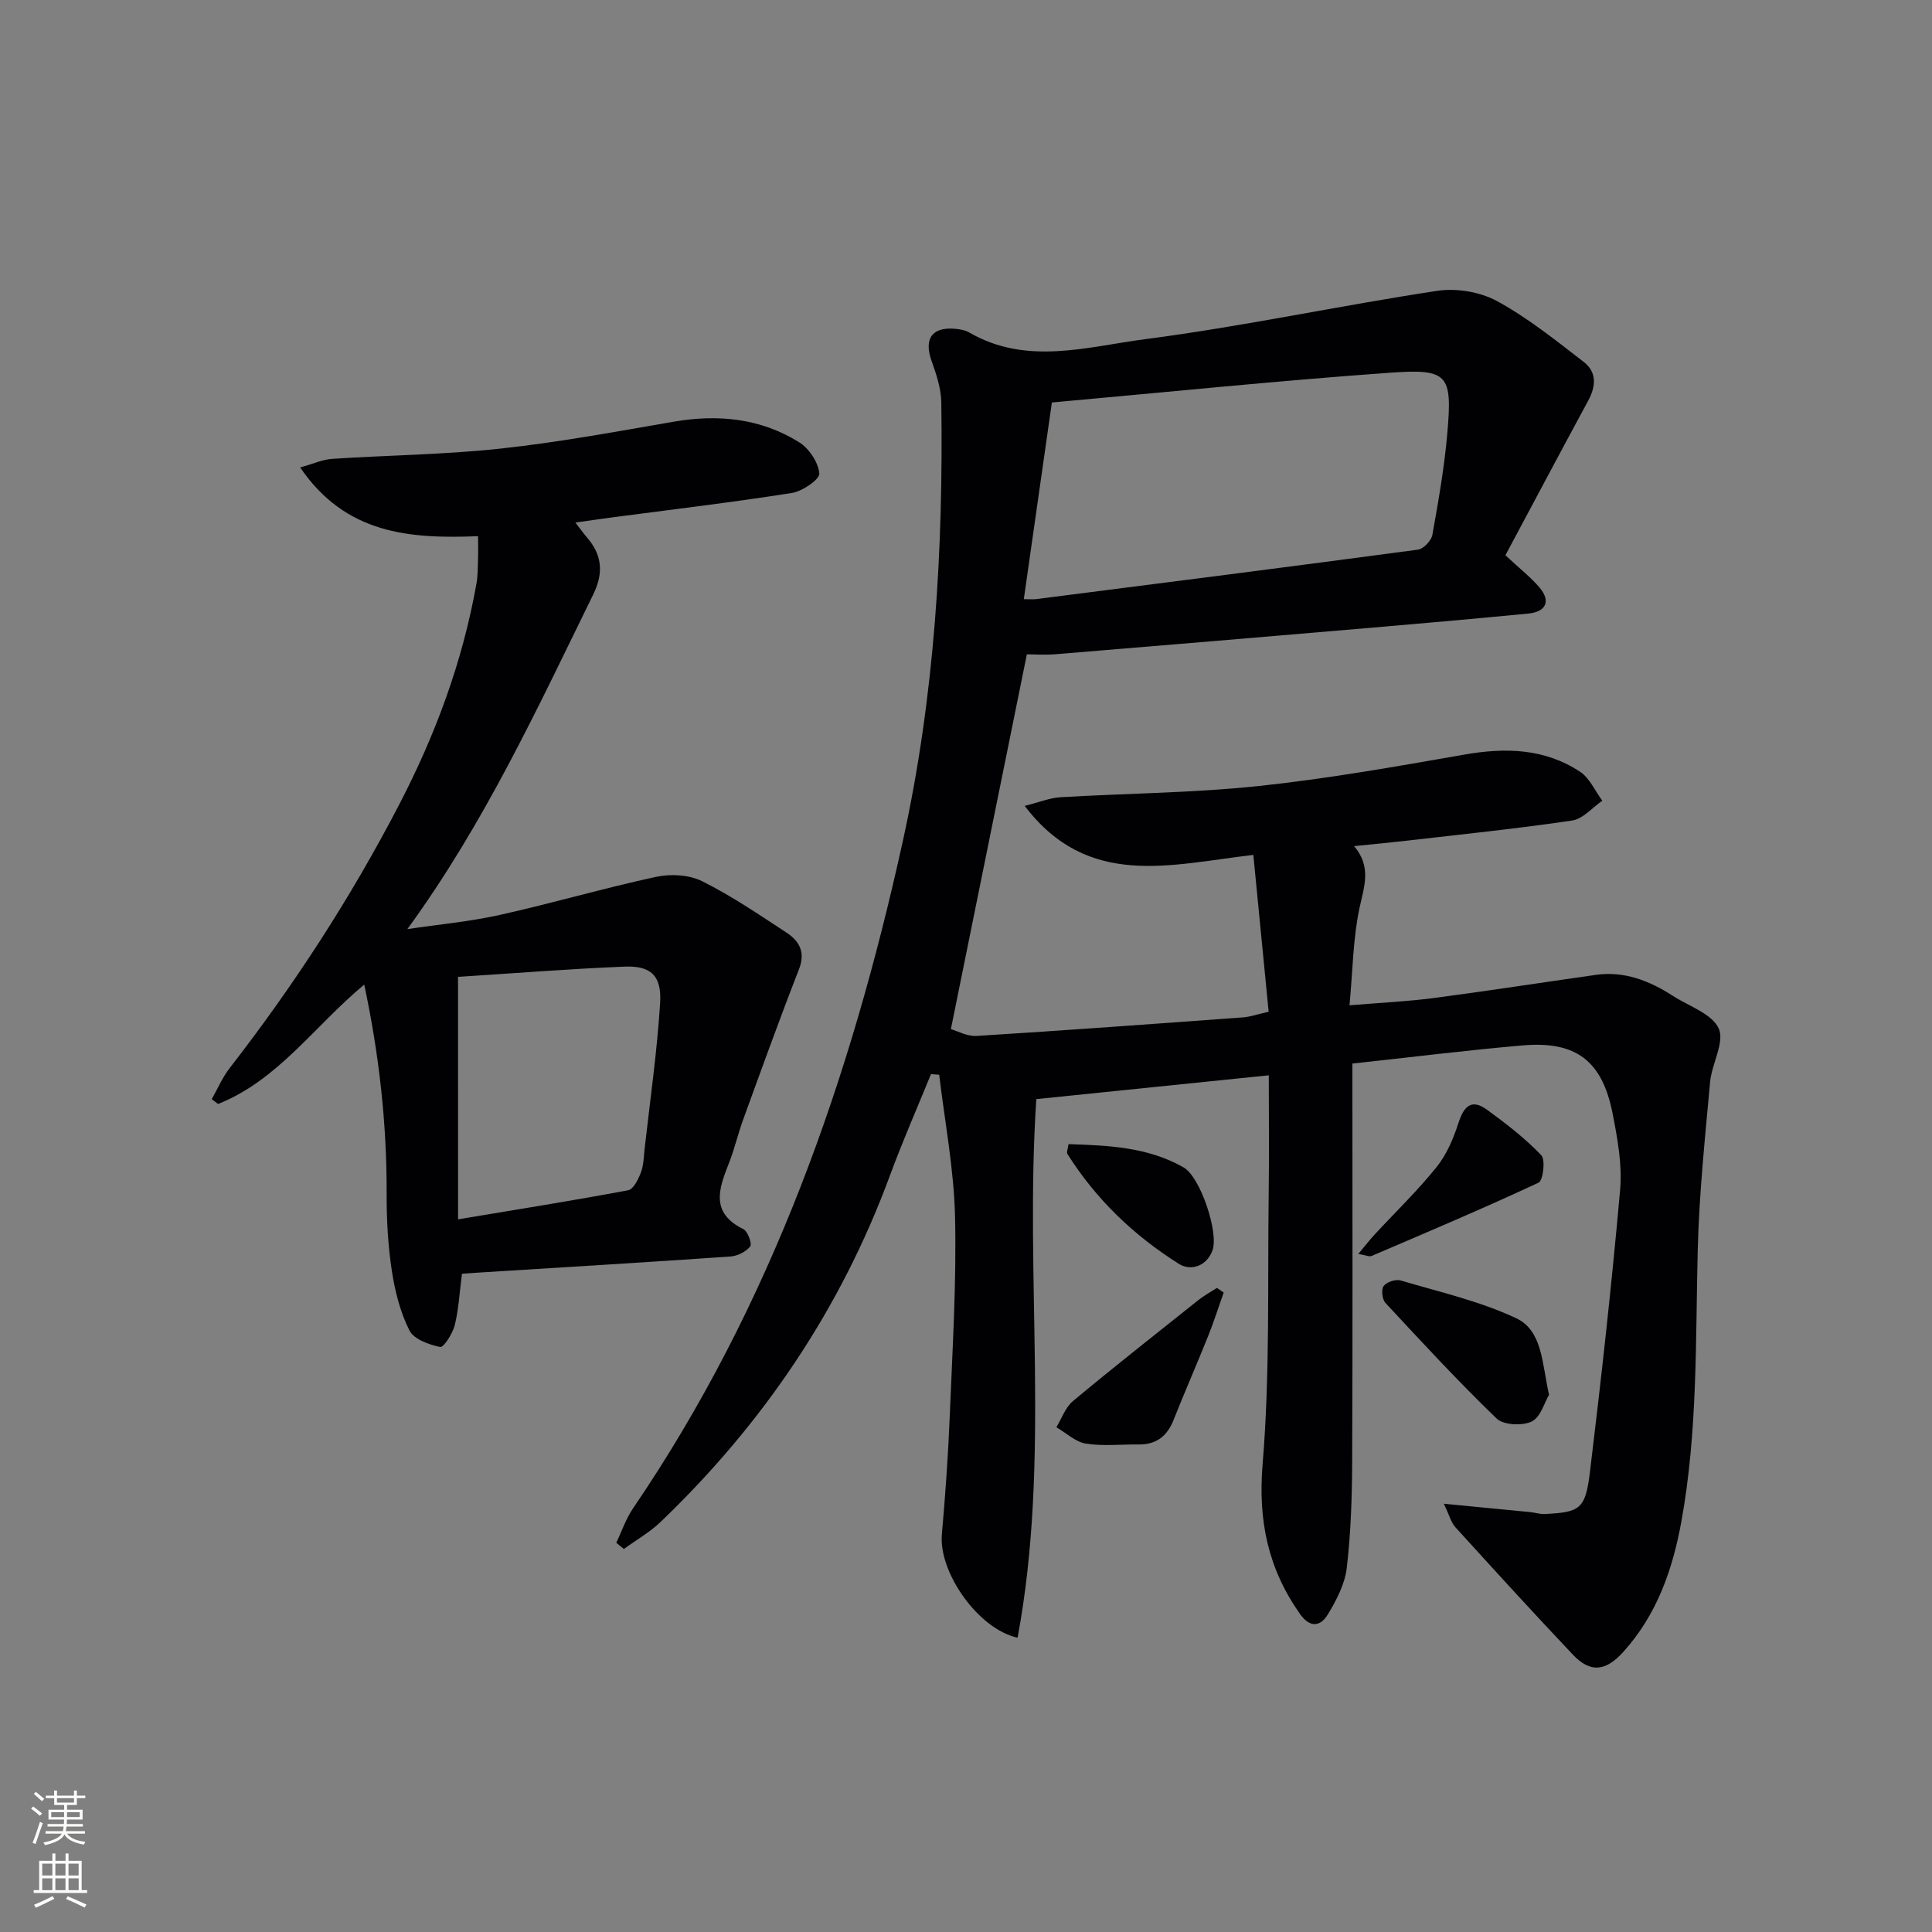 <svg enable-background="new 0 0 400 400" viewBox="0 0 400 400" xmlns="http://www.w3.org/2000/svg"><rect x="0" y="0" width="400" height="400" fill="#808080" stroke="none"/><g fill="#010103"><path d="m311.68 114.96c3.03 2.83 5.29 4.58 7.09 6.72 2.34 2.78 1.33 4.99-2.34 5.35-11.09 1.07-22.18 2.06-33.28 3-21.53 1.84-43.06 3.65-64.59 5.42-2.25.19-4.53.02-5.96.02-5.28 26.04-10.44 51.49-15.73 77.6 1.32.37 3.36 1.53 5.32 1.41 18.42-1.15 36.82-2.5 55.22-3.85 1.43-.11 2.84-.61 5.25-1.16-1.05-10.8-2.09-21.44-3.17-32.47-17.22 1.99-34.21 7.12-47.34-10.15 3.07-.77 5.21-1.66 7.39-1.79 13.61-.81 27.29-.88 40.83-2.3 14.34-1.51 28.59-4.04 42.81-6.53 8.5-1.49 16.61-1.29 23.95 3.55 1.99 1.31 3.1 3.96 4.61 6-2.07 1.42-4 3.77-6.24 4.1-11.33 1.68-22.73 2.84-34.11 4.16-3.46.4-6.93.72-11.04 1.14 3.65 4.29 2.09 8.33 1.13 12.77-1.35 6.26-1.39 12.8-2.08 20.19 6.41-.54 11.96-.79 17.46-1.51 11.19-1.47 22.34-3.21 33.52-4.79 5.92-.84 11.11 1.21 15.97 4.34 3.33 2.15 8.1 3.7 9.49 6.76 1.28 2.82-1.43 7.27-1.78 11.05-1.05 11.57-2.27 23.15-2.56 34.75-.47 18.79 0 37.6-3.38 56.22-1.81 9.98-5.04 19.26-11.96 26.97-3.68 4.1-6.85 4.52-10.51.65-8.23-8.69-16.29-17.54-24.34-26.4-.88-.97-1.22-2.43-2.38-4.85 6.81.66 12.37 1.19 17.93 1.74.99.1 1.97.44 2.95.39 7.31-.36 8.44-.98 9.37-8.7 2.36-19.45 4.52-38.93 6.25-58.44.46-5.18-.55-10.61-1.56-15.79-2.15-10.92-7.58-15.04-18.62-14.09-11.56 1-23.08 2.44-35.25 3.76v5.54c0 25.66.07 51.33-.05 76.99-.03 7.31-.27 14.66-1.12 21.91-.39 3.31-2.12 6.64-3.89 9.57-1.51 2.51-3.67 2.96-5.81-.08-6.6-9.38-8.69-19.29-7.72-31 1.54-18.54 1.01-37.25 1.26-55.89.11-8.11.02-16.22.02-24.61-16.84 1.73-32.48 3.33-48.13 4.93-2.49 37.23 3.02 74.54-3.88 111.51-8.19-1.8-16.36-13.57-15.68-21.37.73-8.27 1.32-16.56 1.65-24.85.55-13.64 1.4-27.29 1.08-40.92-.22-9.83-2.12-19.62-3.28-29.42-.57-.04-1.13-.08-1.7-.12-2.84 6.97-5.88 13.88-8.48 20.94-10.19 27.66-26.26 51.41-47.48 71.75-2.26 2.17-5.07 3.76-7.62 5.62-.53-.43-1.05-.86-1.58-1.29 1.15-2.39 2.01-4.98 3.49-7.15 28.64-42.03 45.02-88.94 55.86-138.21 6.58-29.94 8.36-60.19 7.95-90.68-.04-2.89-1.02-5.86-2.01-8.63-1.65-4.58.08-7.12 4.92-6.66.98.09 2.05.28 2.88.76 11.89 6.9 24.41 2.94 36.43 1.38 20.23-2.63 40.23-6.94 60.41-10 4-.61 8.9.2 12.43 2.12 6.38 3.47 12.14 8.12 17.93 12.58 2.76 2.12 2.57 5.05.91 8.09-5.77 10.65-11.43 21.34-17.11 31.95zm-93.9-31.63c-1.94 13.6-3.85 27-5.81 40.72 1.31 0 1.94.07 2.55-.01 26.35-3.37 52.71-6.71 79.04-10.24 1.15-.15 2.77-1.84 2.99-3.03 1.26-7.02 2.5-14.06 3.11-21.16 1.04-12.08.18-13.31-11.91-12.44-23.01 1.64-45.97 4-69.97 6.16z"/><path d="m95.64 263.72c-.49 3.78-.66 7.28-1.48 10.61-.43 1.75-2.32 4.7-3.03 4.55-2.32-.48-5.44-1.6-6.36-3.42-1.9-3.78-3-8.11-3.64-12.33-.8-5.23-1.1-10.59-1.08-15.89.05-14.47-1.52-28.72-4.64-43.39-10.32 8.57-17.86 19.81-30.27 24.72-.43-.34-.87-.68-1.3-1.01 1.23-2.16 2.22-4.51 3.73-6.45 13.29-17.11 25.03-35.2 35.03-54.44 7.56-14.54 13.19-29.72 16.05-45.88.29-1.63.27-3.32.32-4.98.05-1.45.01-2.91.01-4.8-14.17.57-27.42-.41-36.83-14.23 2.72-.76 4.65-1.65 6.63-1.78 11.6-.76 23.27-.87 34.82-2.12 12.02-1.3 23.94-3.51 35.87-5.57 9.2-1.59 17.99-.71 25.95 4.23 2.07 1.28 4 4.17 4.21 6.48.11 1.22-3.49 3.7-5.66 4.04-12.29 1.94-24.65 3.4-36.99 5.03-2.45.32-4.89.68-7.85 1.1.97 1.25 1.61 2.16 2.33 3 3.2 3.67 3.57 7.38 1.35 11.91-11.55 23.56-22.54 47.42-38.47 69.26 6.39-.95 12.87-1.54 19.16-2.94 10.83-2.41 21.5-5.54 32.34-7.88 3.02-.65 6.84-.44 9.54.91 6.07 3.02 11.73 6.89 17.43 10.62 2.68 1.75 4 4.06 2.6 7.64-4.02 10.29-7.76 20.69-11.54 31.07-1.08 2.96-1.78 6.07-2.94 9-2.08 5.28-3.95 10.3 2.98 13.7.91.45 1.84 3.05 1.41 3.58-.87 1.1-2.62 1.98-4.07 2.08-17.08 1.19-34.17 2.21-51.26 3.28-1.44.08-2.9.2-4.35.3zm-.8-11.27c12.42-2.07 23.84-3.89 35.21-6.02 1.1-.21 2.11-2.28 2.64-3.68.58-1.51.59-3.25.77-4.89 1.13-10.04 2.57-20.05 3.21-30.12.37-5.72-1.88-7.84-7.4-7.61-11.55.47-23.09 1.4-34.44 2.12.01 16.64.01 32.85.01 50.2z"/><path d="m320.71 288.77c-.94 1.58-1.74 4.65-3.59 5.54-1.95.93-5.84.75-7.26-.62-7.97-7.68-15.49-15.83-23.02-23.94-.68-.73-.9-2.77-.37-3.49.61-.83 2.47-1.46 3.49-1.16 8.04 2.38 16.36 4.27 23.9 7.8 5.53 2.58 5.37 9.33 6.85 15.87z"/><path d="m253.35 267.61c-1.06 3-2.03 6.04-3.21 8.99-2.34 5.84-4.87 11.61-7.2 17.46-1.33 3.32-3.59 5.05-7.2 5-3.66-.04-7.38.39-10.94-.18-2.15-.35-4.07-2.21-6.09-3.39 1.12-1.83 1.87-4.11 3.43-5.41 8.55-7.12 17.29-14 25.99-20.93 1.18-.94 2.54-1.67 3.82-2.5.46.33.93.65 1.4.96z"/><path d="m281.23 259.61c1.41-1.68 2.35-2.91 3.4-4.04 4.28-4.63 8.85-9.03 12.79-13.93 2.09-2.59 3.49-5.91 4.53-9.12 1.11-3.45 2.67-5.12 5.91-2.77 3.96 2.88 7.88 5.91 11.24 9.42.91.95.39 5.25-.56 5.69-11.4 5.32-22.99 10.22-34.56 15.17-.48.22-1.21-.16-2.75-.42z"/><path d="m221.22 236.88c8.25.27 16.45.59 23.86 4.84 3.43 1.97 7.29 13.46 5.95 17.16-1.23 3.37-4.56 4.29-6.92 2.81-9.32-5.86-17.21-13.38-23.12-22.79-.21-.32.09-.96.23-2.02z"/></g><path d="m6.44 374.46.42-.45c.65.47 1.27.95 1.85 1.44l-.45.49c-.65-.56-1.25-1.06-1.82-1.48m.93 7.33-.63-.26c.55-1.36 1.05-2.8 1.53-4.33.19.1.38.19.59.27-.47 1.29-.96 2.73-1.49 4.32m-.38-10.38.44-.42c.43.34 1.01.82 1.74 1.44l-.49.49c-.53-.51-1.09-1.01-1.69-1.51m2.5.35h1.72v-1.04h.59v1.04h3.52v-1.04h.59v1.04h1.75v.53h-1.75v1.42h-2.03v.97h3.22v2.03h-3.24c0 .35-.01.66-.03.93h3.32v.53h-3.37c-.03.27-.08.58-.15.94h3.96v.53h-3.71c.67.92 1.93 1.48 3.79 1.68-.13.24-.23.44-.29.59-2.13-.38-3.48-1.08-4.04-2.12-.43.97-1.77 1.72-4.03 2.23-.09-.19-.2-.37-.33-.55 2.1-.42 3.37-1.03 3.81-1.83h-3.36v-.53h3.58c.08-.29.13-.61.16-.94h-3.33v-.53h3.39c.02-.27.04-.58.04-.93h-3.23v-2.03h3.25v-.97h-2.07v-1.42h-1.73zm1.12 3.44v1h2.65c.01-.3.02-.44.01-.4v-.25-.35zm1.19-2h3.52v-.91h-3.52zm4.71 2h-2.63v.59c0 .15-.01.28-.01.4h2.64z" fill="#fbfcfa"/><path d="m13.56 383.74h.63v1.52h2.72v6.07h1.13v.6h-11.06v-.6h1.13v-6.07h2.73v-1.52h.63v1.52h2.1v-1.52zm-2.69 8.83.38.56c-1.24.63-2.53 1.25-3.85 1.85-.1-.21-.21-.42-.34-.63 1.37-.55 2.63-1.15 3.81-1.78m-2.13-4.27h2.1v-2.45h-2.1zm0 3.04h2.1v-2.46h-2.1zm2.72-3.04h2.1v-2.45h-2.1zm0 3.04h2.1v-2.46h-2.1zm6.07 3.6c-1.41-.71-2.7-1.3-3.86-1.78l.35-.56c1.45.62 2.75 1.19 3.88 1.72zm-1.25-9.09h-2.1v2.45h2.1zm-2.09 5.49h2.1v-2.46h-2.1z" fill="#fbfcfa"/></svg>